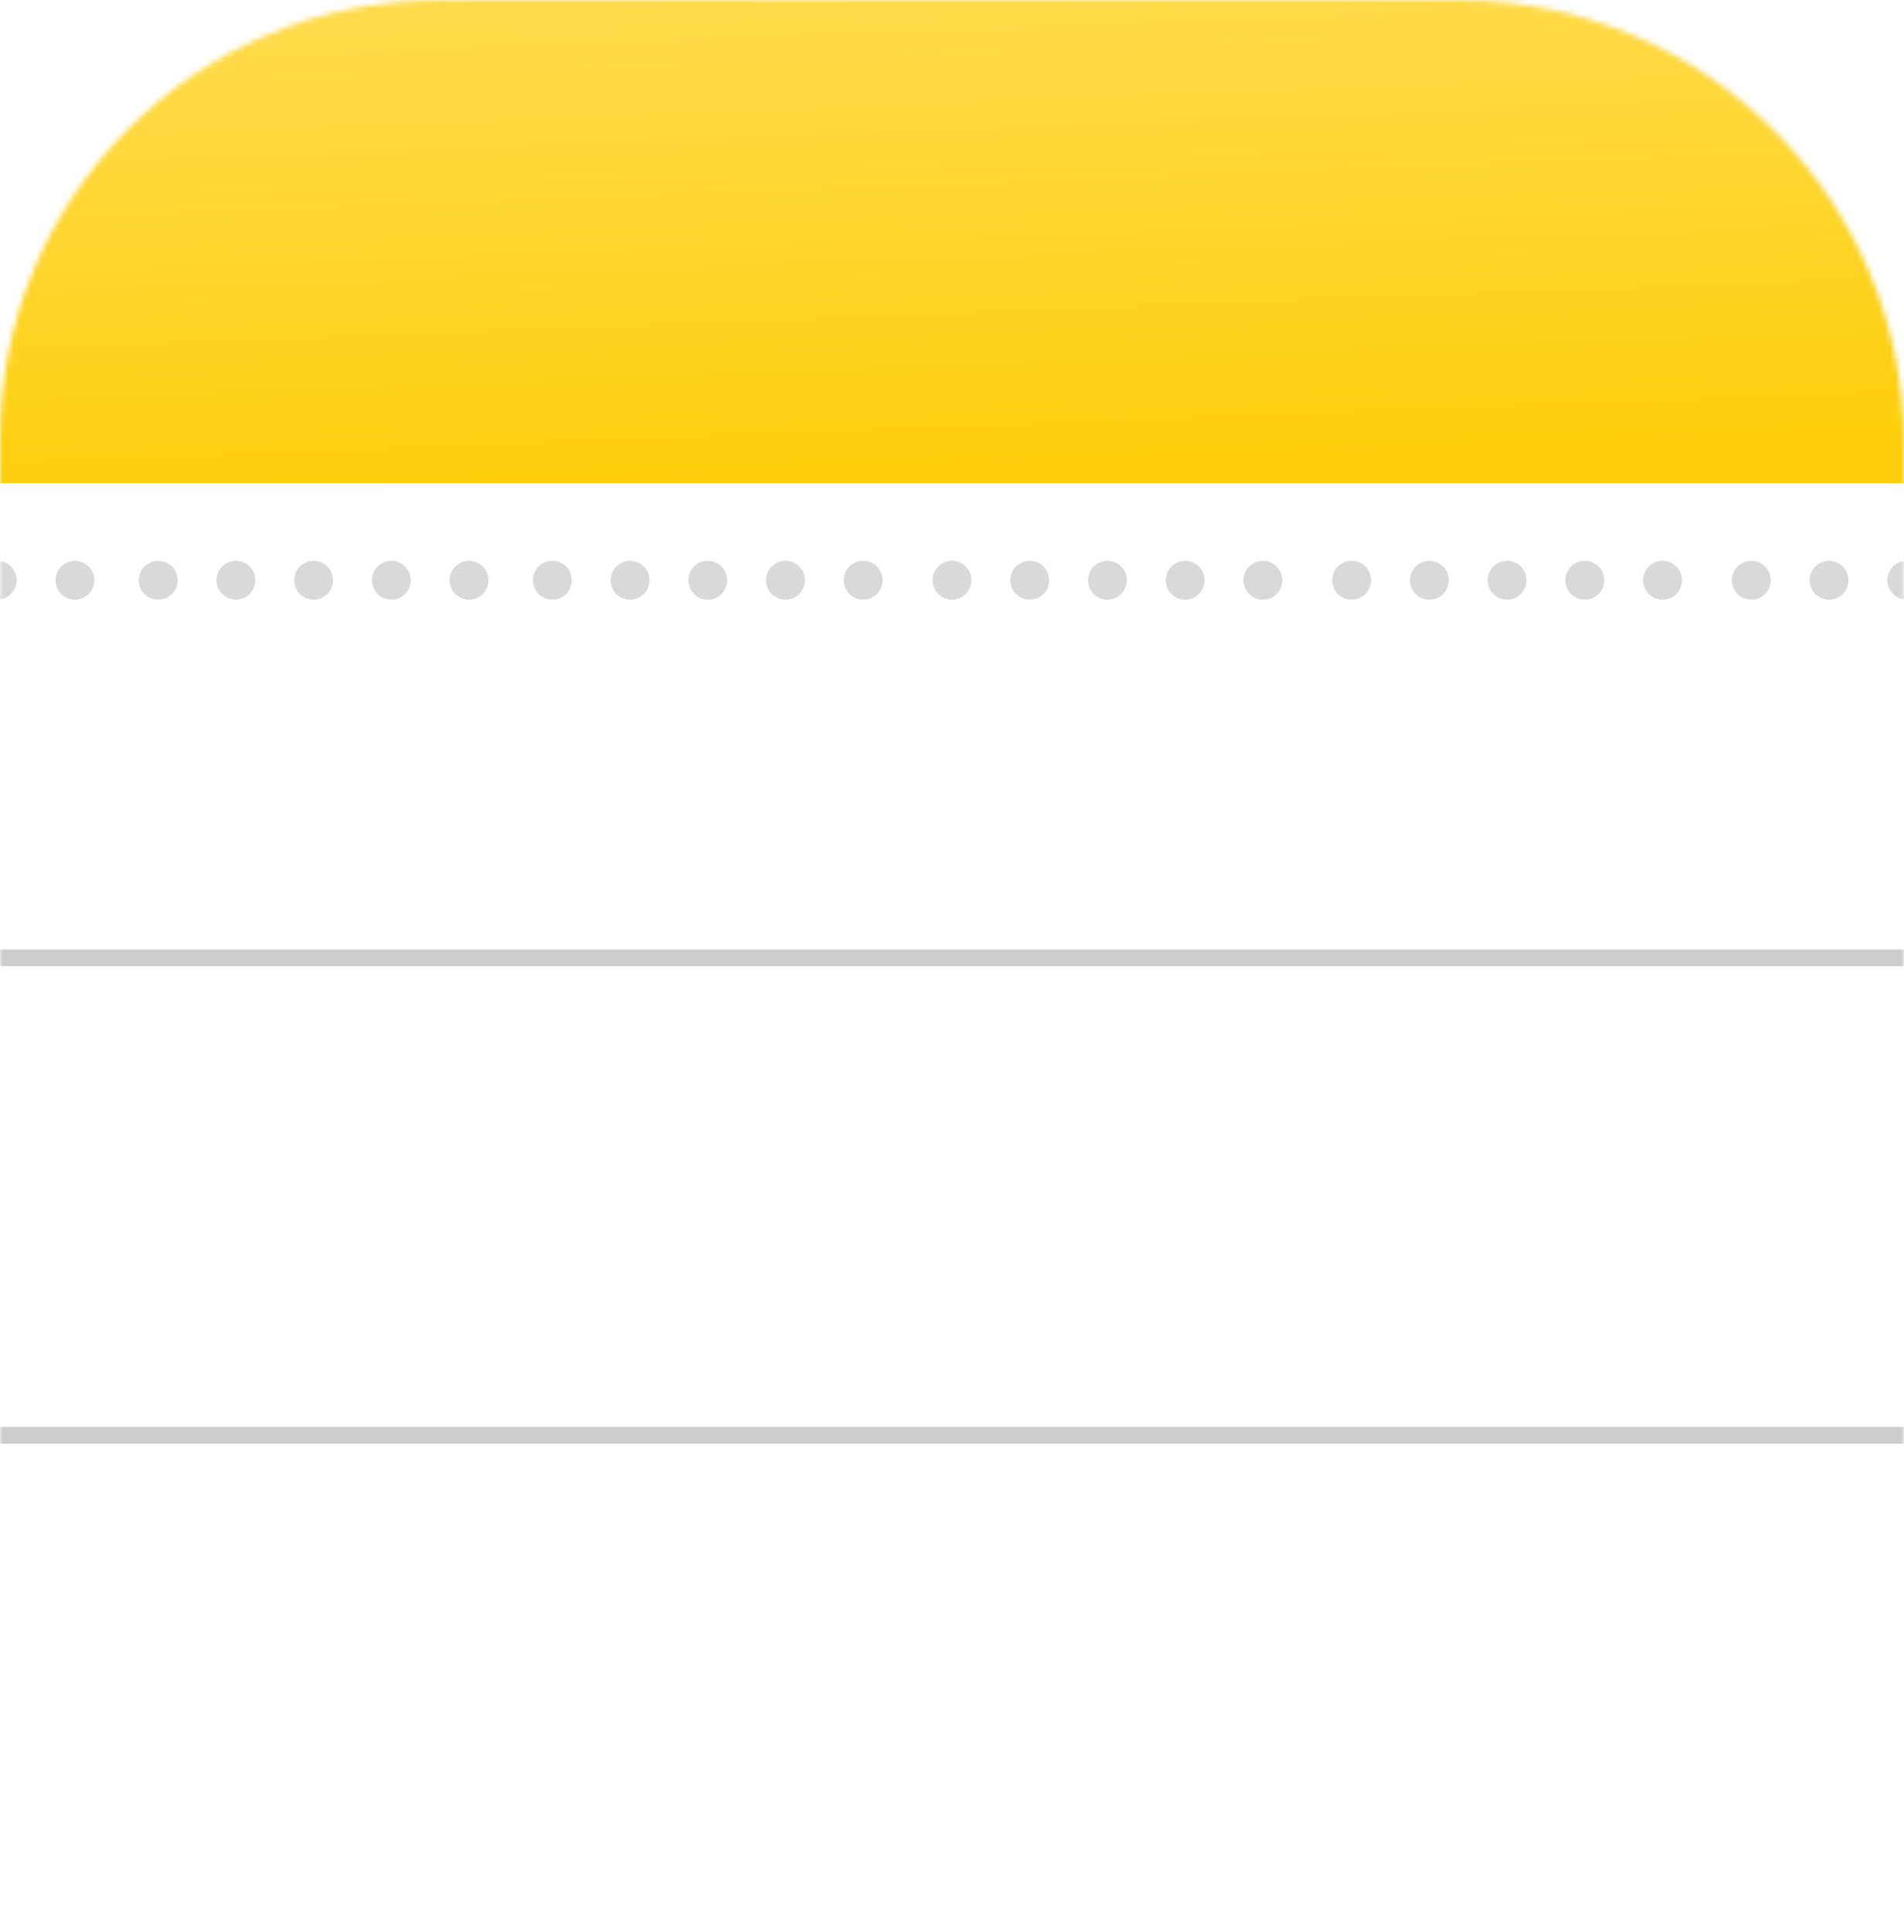 <svg width="343" height="348" viewBox="0 0 343 348" fill="none" xmlns="http://www.w3.org/2000/svg">
<mask id="mask0_313_160" style="mask-type:alpha" maskUnits="userSpaceOnUse" x="0" y="0" width="343" height="348">
<path d="M0 79C0 35.37 35.37 0 79 0H263C307.183 0 343 35.817 343 80V262C343 309.496 304.496 348 257 348H86C38.504 348 0 309.496 0 262V79Z" fill="white"/>
</mask>
<g mask="url(#mask0_313_160)">
<rect x="-11" y="-19" width="371" height="106" fill="url(#paint0_linear_313_160)"/>
<line x1="-14" y1="172.5" x2="350" y2="172.5" stroke="#CCCCCC" stroke-width="3"/>
<line x1="-14" y1="258.5" x2="350" y2="258.5" stroke="#CCCCCC" stroke-width="3"/>
<circle cx="13.5" cy="104.5" r="3.5" fill="#D9D9D9"/>
<circle cx="28.5" cy="104.5" r="3.5" fill="#D9D9D9"/>
<circle cx="42.5" cy="104.5" r="3.5" fill="#D9D9D9"/>
<circle cx="56.5" cy="104.5" r="3.5" fill="#D9D9D9"/>
<circle cx="70.5" cy="104.5" r="3.5" fill="#D9D9D9"/>
<circle cx="84.5" cy="104.5" r="3.5" fill="#D9D9D9"/>
<circle cx="99.5" cy="104.5" r="3.5" fill="#D9D9D9"/>
<circle cx="113.5" cy="104.5" r="3.5" fill="#D9D9D9"/>
<circle cx="127.5" cy="104.5" r="3.5" fill="#D9D9D9"/>
<circle cx="141.5" cy="104.5" r="3.5" fill="#D9D9D9"/>
<circle cx="155.5" cy="104.5" r="3.5" fill="#D9D9D9"/>
<circle cx="171.5" cy="104.5" r="3.5" fill="#D9D9D9"/>
<circle cx="185.5" cy="104.5" r="3.5" fill="#D9D9D9"/>
<circle cx="199.5" cy="104.5" r="3.5" fill="#D9D9D9"/>
<circle cx="213.5" cy="104.5" r="3.5" fill="#D9D9D9"/>
<circle cx="227.5" cy="104.5" r="3.5" fill="#D9D9D9"/>
<circle cx="243.5" cy="104.5" r="3.5" fill="#D9D9D9"/>
<circle cx="257.5" cy="104.5" r="3.5" fill="#D9D9D9"/>
<circle cx="271.5" cy="104.5" r="3.5" fill="#D9D9D9"/>
<circle cx="285.5" cy="104.5" r="3.5" fill="#D9D9D9"/>
<circle cx="299.5" cy="104.5" r="3.5" fill="#D9D9D9"/>
<circle cx="315.5" cy="104.5" r="3.5" fill="#D9D9D9"/>
<circle cx="329.5" cy="104.5" r="3.5" fill="#D9D9D9"/>
<circle cx="343.5" cy="104.5" r="3.5" fill="#D9D9D9"/>
<circle cx="-0.5" cy="104.5" r="3.5" fill="#D9D9D9"/>
</g>
<defs>
<linearGradient id="paint0_linear_313_160" x1="152.5" y1="-19" x2="156.5" y2="87" gradientUnits="userSpaceOnUse">
<stop stop-color="#FFDE59"/>
<stop offset="1" stop-color="#FECE0A"/>
</linearGradient>
</defs>
</svg>
